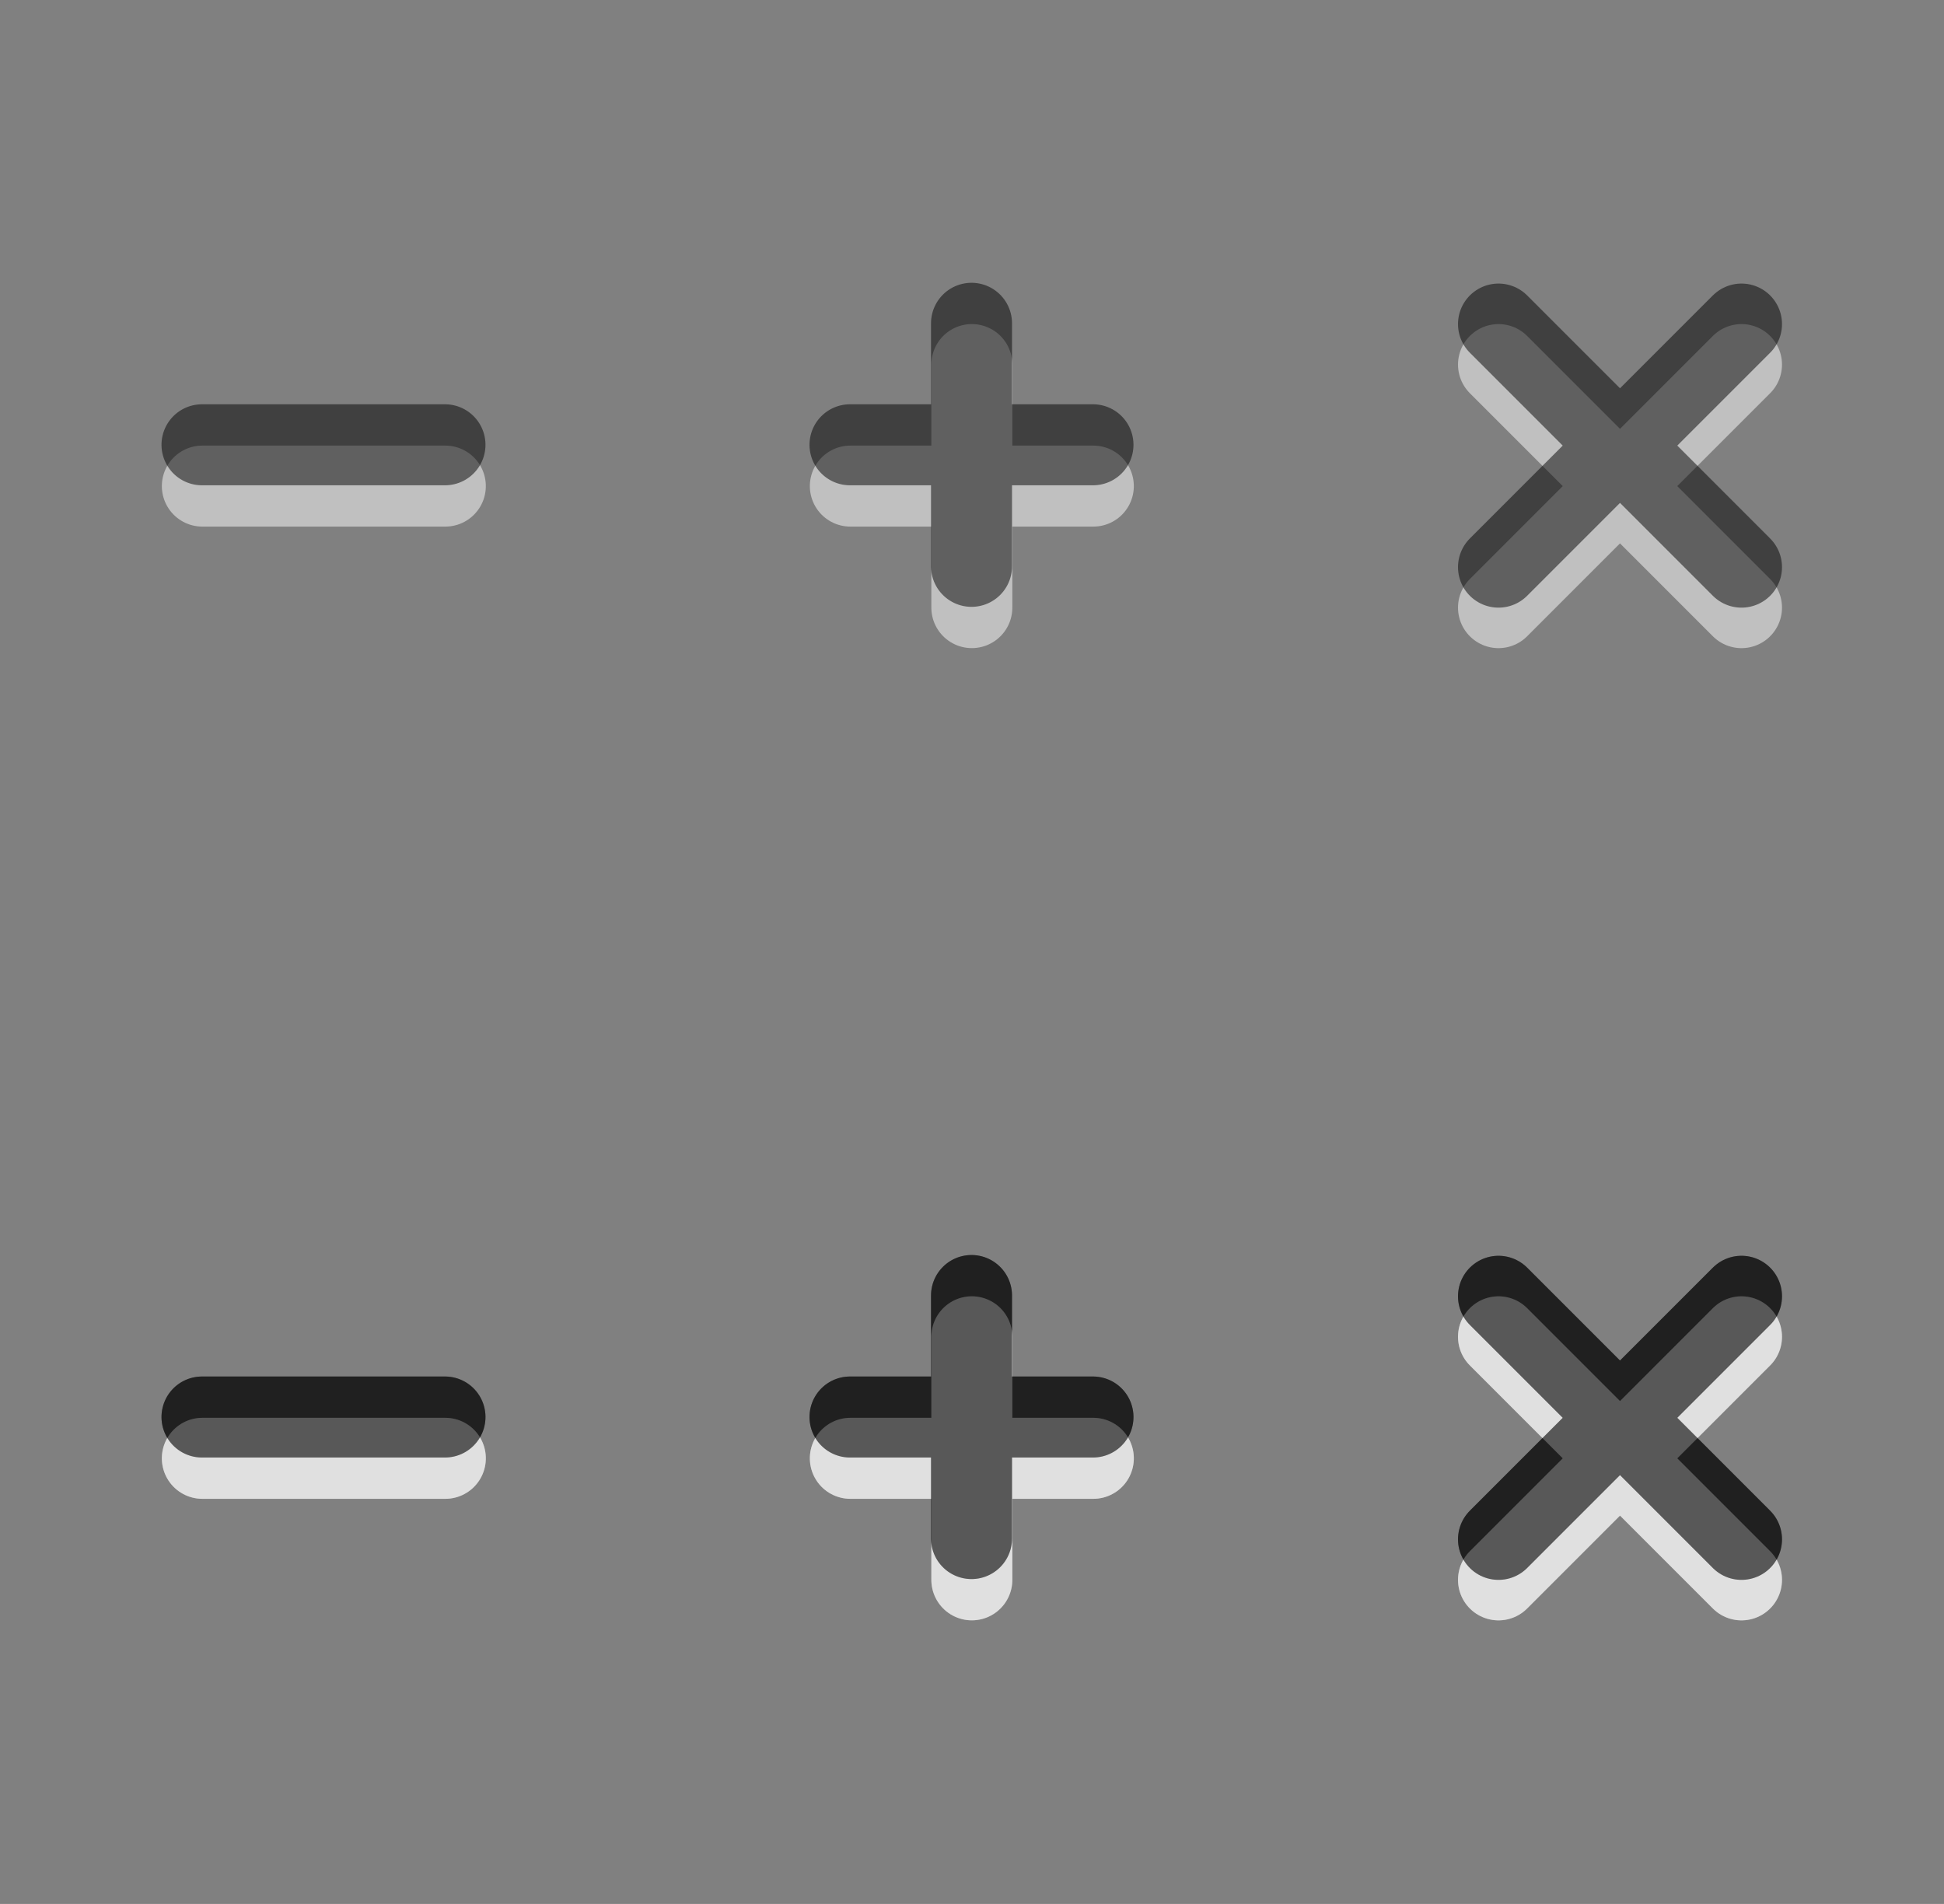 <?xml version="1.0" encoding="UTF-8" standalone="no"?>
<!-- Created with Inkscape (http://www.inkscape.org/) -->

<svg
   xmlns:dc="http://purl.org/dc/elements/1.1/"
   xmlns:cc="http://creativecommons.org/ns#"
   xmlns:rdf="http://www.w3.org/1999/02/22-rdf-syntax-ns#"
   xmlns:svg="http://www.w3.org/2000/svg"
   xmlns="http://www.w3.org/2000/svg"
   xmlns:sodipodi="http://sodipodi.sourceforge.net/DTD/sodipodi-0.dtd"
   xmlns:inkscape="http://www.inkscape.org/namespaces/inkscape"
   width="48"
   height="47"
   id="svg2"
   version="1.1"
   inkscape:version="0.48.2 r9819"
   sodipodi:docname="inkscape-autosave-1000-2011_09_03_17_26_59-001.svg">
  <rect width="100%" height="100%" fill="#808080" stroke="none"/>
  <defs
     id="defs4" />
  <sodipodi:namedview
     id="base"
     pagecolor="#ffffff"
     bordercolor="#666666"
     borderopacity="1.0"
     inkscape:pageopacity="0.0"
     inkscape:pageshadow="2"
     inkscape:zoom="6.4131641"
     inkscape:cx="63.157922"
     inkscape:cy="29.217792"
     inkscape:document-units="px"
     inkscape:current-layer="layer1"
     showgrid="true"
     inkscape:snap-bbox="true"
     inkscape:window-width="1280"
     inkscape:window-height="753"
     inkscape:window-x="0"
     inkscape:window-y="25"
     inkscape:window-maximized="1"
     fit-margin-top="0"
     fit-margin-left="0"
     fit-margin-right="0"
     fit-margin-bottom="0">
    <inkscape:grid
       type="xygrid"
       id="grid2985"
       empspacing="4"
       visible="true"
       enabled="true"
       snapvisiblegridlinesonly="true" />
  </sodipodi:namedview>
  <g
     inkscape:label="Layer 1"
     inkscape:groupmode="layer"
     id="layer1"
     transform="translate(-96,-28.362)">
    <g
       id="g3838"
       inkscape:export-filename="/home/aj/.themes/Simple-Slimm/metacity-1/button-close.png"
       inkscape:export-xdpi="90"
       inkscape:export-ydpi="90">
      <g
         style="opacity:0.5;stroke:#ffffff"
         id="g3830"
         transform="translate(-16,1)">
        <path
           inkscape:connector-curvature="0"
           id="path3832"
           d="m 149,36.362 6,6"
           style="fill:none;stroke:#ffffff;stroke-width:2;stroke-linecap:round;stroke-linejoin:miter;stroke-miterlimit:4;stroke-opacity:1;stroke-dasharray:none" />
        <path
           style="fill:none;stroke:#ffffff;stroke-width:2;stroke-linecap:round;stroke-linejoin:miter;stroke-miterlimit:4;stroke-opacity:1;stroke-dasharray:none"
           d="m 155,36.362 -6,6"
           id="path3834"
           inkscape:connector-curvature="0" />
      </g>
      <g
         style="opacity:0.5"
         transform="translate(-16,0)"
         id="g3826">
        <path
           style="fill:none;stroke:#000000;stroke-width:2;stroke-linecap:round;stroke-linejoin:miter;stroke-miterlimit:4;stroke-opacity:1;stroke-dasharray:none"
           d="m 149,36.362 6,6"
           id="path3052"
           inkscape:connector-curvature="0" />
        <path
           inkscape:connector-curvature="0"
           id="path3824"
           d="m 155,36.362 -6,6"
           style="fill:none;stroke:#000000;stroke-width:2;stroke-linecap:round;stroke-linejoin:miter;stroke-miterlimit:4;stroke-opacity:1;stroke-dasharray:none" />
      </g>
      <rect
         y="28.362"
         x="128"
         height="23"
         width="16"
         id="rect3836"
         style="opacity:0;color:#000000;fill:#202020;fill-opacity:1;fill-rule:nonzero;stroke:none;stroke-width:2;marker:none;visibility:visible;display:inline;overflow:visible;enable-background:accumulate" />
    </g>
    <g
       inkscape:export-ydpi="90"
       inkscape:export-xdpi="90"
       inkscape:export-filename="/home/aj/.themes/Simple-Slimm/metacity-1/button-max.png"
       id="g3847"
       transform="translate(-16,0)">
      <g
         transform="matrix(0.866,0.5,-0.5,0.866,24.045,-69.726)"
         id="g3849"
         style="opacity:0.5;stroke:#ffffff">
        <path
           style="fill:none;stroke:#ffffff;stroke-width:2;stroke-linecap:round;stroke-linejoin:miter;stroke-miterlimit:4;stroke-opacity:1;stroke-dasharray:none"
           d="m 150.5,36.764 3,5.196"
           id="path3851"
           inkscape:connector-curvature="0"
           sodipodi:nodetypes="cc" />
        <path
           inkscape:connector-curvature="0"
           id="path3853"
           d="m 154.598,37.862 -5.196,3"
           style="fill:none;stroke:#ffffff;stroke-width:2;stroke-linecap:round;stroke-linejoin:miter;stroke-miterlimit:4;stroke-opacity:1;stroke-dasharray:none"
           sodipodi:nodetypes="cc" />
      </g>
      <g
         id="g3855"
         transform="matrix(0.707,0.707,-0.707,0.707,56.353,-95.951)"
         style="opacity:0.5">
        <path
           inkscape:connector-curvature="0"
           id="path3857"
           d="m 149.879,37.241 4.243,4.243"
           style="fill:none;stroke:#000000;stroke-width:2;stroke-linecap:round;stroke-linejoin:miter;stroke-miterlimit:4;stroke-opacity:1;stroke-dasharray:none"
           sodipodi:nodetypes="cc" />
        <path
           style="fill:none;stroke:#000000;stroke-width:2;stroke-linecap:round;stroke-linejoin:miter;stroke-miterlimit:4;stroke-opacity:1;stroke-dasharray:none"
           d="m 154.121,37.241 -4.243,4.243"
           id="path3859"
           inkscape:connector-curvature="0"
           sodipodi:nodetypes="cc" />
      </g>
      <rect
         style="opacity:0;color:#000000;fill:#202020;fill-opacity:1;fill-rule:nonzero;stroke:none;stroke-width:2;marker:none;visibility:visible;display:inline;overflow:visible;enable-background:accumulate"
         id="rect3861"
         width="16"
         height="23"
         x="128"
         y="28.362" />
    </g>
    <g
       transform="translate(-32,0)"
       id="g3113"
       inkscape:export-filename="/home/aj/.themes/Simple-Slimm/metacity-1/button-min.png"
       inkscape:export-xdpi="90"
       inkscape:export-ydpi="90">
      <g
         style="opacity:0.5;stroke:#ffffff"
         id="g3115"
         transform="matrix(0.866,0.5,-0.5,0.866,24.045,-69.726)">
        <path
           sodipodi:nodetypes="cc"
           style="fill:none;stroke:#ffffff;stroke-width:2;stroke-linecap:round;stroke-linejoin:miter;stroke-miterlimit:4;stroke-opacity:1;stroke-dasharray:none"
           d="m 154.598,37.862 -5.196,3"
           id="path3119"
           inkscape:connector-curvature="0" />
      </g>
      <g
         style="opacity:0.5"
         transform="matrix(0.707,0.707,-0.707,0.707,56.353,-95.951)"
         id="g3121">
        <path
           sodipodi:nodetypes="cc"
           inkscape:connector-curvature="0"
           id="path3125"
           d="m 154.121,37.241 -4.243,4.243"
           style="fill:none;stroke:#000000;stroke-width:2;stroke-linecap:round;stroke-linejoin:miter;stroke-miterlimit:4;stroke-opacity:1;stroke-dasharray:none" />
      </g>
      <rect
         y="28.362"
         x="128"
         height="23"
         width="16"
         id="rect3127"
         style="opacity:0;color:#000000;fill:#202020;fill-opacity:1;fill-rule:nonzero;stroke:none;stroke-width:2;marker:none;visibility:visible;display:inline;overflow:visible;enable-background:accumulate" />
    </g>
    <g
       id="g3217"
       transform="translate(0,4)">
      <g
         transform="translate(0,20)"
         id="g3129"
         inkscape:export-filename="/home/aj/.themes/Simple-Slimm/metacity-1/button-close.png"
         inkscape:export-xdpi="90"
         inkscape:export-ydpi="90">
        <g
           style="opacity:0.5;stroke:#ffffff"
           id="g3131"
           transform="translate(-16,1)">
          <path
             inkscape:connector-curvature="0"
             id="path3133"
             d="m 149,36.362 6,6"
             style="fill:none;stroke:#ffffff;stroke-width:2;stroke-linecap:round;stroke-linejoin:miter;stroke-miterlimit:4;stroke-opacity:1;stroke-dasharray:none" />
          <path
             style="fill:none;stroke:#ffffff;stroke-width:2;stroke-linecap:round;stroke-linejoin:miter;stroke-miterlimit:4;stroke-opacity:1;stroke-dasharray:none"
             d="m 155,36.362 -6,6"
             id="path3135"
             inkscape:connector-curvature="0" />
        </g>
        <g
           style="opacity:0.5"
           transform="translate(-16,0)"
           id="g3137">
          <path
             style="fill:none;stroke:#000000;stroke-width:2;stroke-linecap:round;stroke-linejoin:miter;stroke-miterlimit:4;stroke-opacity:1;stroke-dasharray:none"
             d="m 149,36.362 6,6"
             id="path3139"
             inkscape:connector-curvature="0" />
          <path
             inkscape:connector-curvature="0"
             id="path3141"
             d="m 155,36.362 -6,6"
             style="fill:none;stroke:#000000;stroke-width:2;stroke-linecap:round;stroke-linejoin:miter;stroke-miterlimit:4;stroke-opacity:1;stroke-dasharray:none" />
        </g>
        <rect
           y="28.362"
           x="128"
           height="23"
           width="16"
           id="rect3143"
           style="opacity:0;color:#000000;fill:#202020;fill-opacity:1;fill-rule:nonzero;stroke:none;stroke-width:2;marker:none;visibility:visible;display:inline;overflow:visible;enable-background:accumulate" />
      </g>
      <g
         inkscape:export-ydpi="90"
         inkscape:export-xdpi="90"
         inkscape:export-filename="/home/aj/.themes/Simple-Slimm/metacity-1/button-close.png"
         id="g3173"
         transform="translate(0,20)">
        <g
           transform="translate(-16,1)"
           id="g3175"
           style="opacity:0.5;stroke:#ffffff">
          <path
             style="fill:none;stroke:#ffffff;stroke-width:2;stroke-linecap:round;stroke-linejoin:miter;stroke-miterlimit:4;stroke-opacity:1;stroke-dasharray:none"
             d="m 149,36.362 6,6"
             id="path3177"
             inkscape:connector-curvature="0" />
          <path
             inkscape:connector-curvature="0"
             id="path3179"
             d="m 155,36.362 -6,6"
             style="fill:none;stroke:#ffffff;stroke-width:2;stroke-linecap:round;stroke-linejoin:miter;stroke-miterlimit:4;stroke-opacity:1;stroke-dasharray:none" />
        </g>
        <g
           id="g3181"
           transform="translate(-16,0)"
           style="opacity:0.5">
          <path
             inkscape:connector-curvature="0"
             id="path3183"
             d="m 149,36.362 6,6"
             style="fill:none;stroke:#000000;stroke-width:2;stroke-linecap:round;stroke-linejoin:miter;stroke-miterlimit:4;stroke-opacity:1;stroke-dasharray:none" />
          <path
             style="fill:none;stroke:#000000;stroke-width:2;stroke-linecap:round;stroke-linejoin:miter;stroke-miterlimit:4;stroke-opacity:1;stroke-dasharray:none"
             d="m 155,36.362 -6,6"
             id="path3185"
             inkscape:connector-curvature="0" />
        </g>
        <rect
           style="opacity:0;color:#000000;fill:#202020;fill-opacity:1;fill-rule:nonzero;stroke:none;stroke-width:2;marker:none;visibility:visible;display:inline;overflow:visible;enable-background:accumulate"
           id="rect3187"
           width="16"
           height="23"
           x="128"
           y="28.362" />
      </g>
    </g>
    <g
       id="g3235"
       transform="translate(0,4)">
      <g
         inkscape:export-ydpi="90"
         inkscape:export-xdpi="90"
         inkscape:export-filename="/home/aj/.themes/Simple-Slimm/metacity-1/button-max.png"
         id="g3145"
         transform="translate(-16,20)">
        <g
           transform="matrix(0.866,0.5,-0.5,0.866,24.045,-69.726)"
           id="g3147"
           style="opacity:0.5;stroke:#ffffff">
          <path
             style="fill:none;stroke:#ffffff;stroke-width:2;stroke-linecap:round;stroke-linejoin:miter;stroke-miterlimit:4;stroke-opacity:1;stroke-dasharray:none"
             d="m 150.5,36.764 3,5.196"
             id="path3149"
             inkscape:connector-curvature="0"
             sodipodi:nodetypes="cc" />
          <path
             inkscape:connector-curvature="0"
             id="path3151"
             d="m 154.598,37.862 -5.196,3"
             style="fill:none;stroke:#ffffff;stroke-width:2;stroke-linecap:round;stroke-linejoin:miter;stroke-miterlimit:4;stroke-opacity:1;stroke-dasharray:none"
             sodipodi:nodetypes="cc" />
        </g>
        <g
           id="g3153"
           transform="matrix(0.707,0.707,-0.707,0.707,56.353,-95.951)"
           style="opacity:0.5">
          <path
             inkscape:connector-curvature="0"
             id="path3155"
             d="m 149.879,37.241 4.243,4.243"
             style="fill:none;stroke:#000000;stroke-width:2;stroke-linecap:round;stroke-linejoin:miter;stroke-miterlimit:4;stroke-opacity:1;stroke-dasharray:none"
             sodipodi:nodetypes="cc" />
          <path
             style="fill:none;stroke:#000000;stroke-width:2;stroke-linecap:round;stroke-linejoin:miter;stroke-miterlimit:4;stroke-opacity:1;stroke-dasharray:none"
             d="m 154.121,37.241 -4.243,4.243"
             id="path3157"
             inkscape:connector-curvature="0"
             sodipodi:nodetypes="cc" />
        </g>
        <rect
           style="opacity:0;color:#000000;fill:#202020;fill-opacity:1;fill-rule:nonzero;stroke:none;stroke-width:2;marker:none;visibility:visible;display:inline;overflow:visible;enable-background:accumulate"
           id="rect3159"
           width="16"
           height="23"
           x="128"
           y="28.362" />
      </g>
      <g
         transform="translate(-16,20)"
         id="g3189"
         inkscape:export-filename="/home/aj/.themes/Simple-Slimm/metacity-1/button-max.png"
         inkscape:export-xdpi="90"
         inkscape:export-ydpi="90">
        <g
           style="opacity:0.5;stroke:#ffffff"
           id="g3191"
           transform="matrix(0.866,0.5,-0.5,0.866,24.045,-69.726)">
          <path
             sodipodi:nodetypes="cc"
             inkscape:connector-curvature="0"
             id="path3193"
             d="m 150.5,36.764 3,5.196"
             style="fill:none;stroke:#ffffff;stroke-width:2;stroke-linecap:round;stroke-linejoin:miter;stroke-miterlimit:4;stroke-opacity:1;stroke-dasharray:none" />
          <path
             sodipodi:nodetypes="cc"
             style="fill:none;stroke:#ffffff;stroke-width:2;stroke-linecap:round;stroke-linejoin:miter;stroke-miterlimit:4;stroke-opacity:1;stroke-dasharray:none"
             d="m 154.598,37.862 -5.196,3"
             id="path3195"
             inkscape:connector-curvature="0" />
        </g>
        <g
           style="opacity:0.5"
           transform="matrix(0.707,0.707,-0.707,0.707,56.353,-95.951)"
           id="g3197">
          <path
             sodipodi:nodetypes="cc"
             style="fill:none;stroke:#000000;stroke-width:2;stroke-linecap:round;stroke-linejoin:miter;stroke-miterlimit:4;stroke-opacity:1;stroke-dasharray:none"
             d="m 149.879,37.241 4.243,4.243"
             id="path3199"
             inkscape:connector-curvature="0" />
          <path
             sodipodi:nodetypes="cc"
             inkscape:connector-curvature="0"
             id="path3201"
             d="m 154.121,37.241 -4.243,4.243"
             style="fill:none;stroke:#000000;stroke-width:2;stroke-linecap:round;stroke-linejoin:miter;stroke-miterlimit:4;stroke-opacity:1;stroke-dasharray:none" />
        </g>
        <rect
           y="28.362"
           x="128"
           height="23"
           width="16"
           id="rect3203"
           style="opacity:0;color:#000000;fill:#202020;fill-opacity:1;fill-rule:nonzero;stroke:none;stroke-width:2;marker:none;visibility:visible;display:inline;overflow:visible;enable-background:accumulate" />
      </g>
    </g>
    <g
       id="g3253"
       transform="translate(0,4)">
      <g
         transform="translate(-32,20)"
         id="g3161"
         inkscape:export-filename="/home/aj/.themes/Simple-Slimm/metacity-1/button-min.png"
         inkscape:export-xdpi="90"
         inkscape:export-ydpi="90">
        <g
           style="opacity:0.5;stroke:#ffffff"
           id="g3163"
           transform="matrix(0.866,0.5,-0.5,0.866,24.045,-69.726)">
          <path
             sodipodi:nodetypes="cc"
             style="fill:none;stroke:#ffffff;stroke-width:2;stroke-linecap:round;stroke-linejoin:miter;stroke-miterlimit:4;stroke-opacity:1;stroke-dasharray:none"
             d="m 154.598,37.862 -5.196,3"
             id="path3165"
             inkscape:connector-curvature="0" />
        </g>
        <g
           style="opacity:0.5"
           transform="matrix(0.707,0.707,-0.707,0.707,56.353,-95.951)"
           id="g3167">
          <path
             sodipodi:nodetypes="cc"
             inkscape:connector-curvature="0"
             id="path3169"
             d="m 154.121,37.241 -4.243,4.243"
             style="fill:none;stroke:#000000;stroke-width:2;stroke-linecap:round;stroke-linejoin:miter;stroke-miterlimit:4;stroke-opacity:1;stroke-dasharray:none" />
        </g>
        <rect
           y="28.362"
           x="128"
           height="23"
           width="16"
           id="rect3171"
           style="opacity:0;color:#000000;fill:#202020;fill-opacity:1;fill-rule:nonzero;stroke:none;stroke-width:2;marker:none;visibility:visible;display:inline;overflow:visible;enable-background:accumulate" />
      </g>
      <g
         inkscape:export-ydpi="90"
         inkscape:export-xdpi="90"
         inkscape:export-filename="/home/aj/.themes/Simple-Slimm/metacity-1/button-min.png"
         id="g3205"
         transform="translate(-32,20)">
        <g
           transform="matrix(0.866,0.5,-0.5,0.866,24.045,-69.726)"
           id="g3207"
           style="opacity:0.5;stroke:#ffffff">
          <path
             inkscape:connector-curvature="0"
             id="path3209"
             d="m 154.598,37.862 -5.196,3"
             style="fill:none;stroke:#ffffff;stroke-width:2;stroke-linecap:round;stroke-linejoin:miter;stroke-miterlimit:4;stroke-opacity:1;stroke-dasharray:none"
             sodipodi:nodetypes="cc" />
        </g>
        <g
           id="g3211"
           transform="matrix(0.707,0.707,-0.707,0.707,56.353,-95.951)"
           style="opacity:0.5">
          <path
             style="fill:none;stroke:#000000;stroke-width:2;stroke-linecap:round;stroke-linejoin:miter;stroke-miterlimit:4;stroke-opacity:1;stroke-dasharray:none"
             d="m 154.121,37.241 -4.243,4.243"
             id="path3213"
             inkscape:connector-curvature="0"
             sodipodi:nodetypes="cc" />
        </g>
        <rect
           style="opacity:0;color:#000000;fill:#202020;fill-opacity:1;fill-rule:nonzero;stroke:none;stroke-width:2;marker:none;visibility:visible;display:inline;overflow:visible;enable-background:accumulate"
           id="rect3215"
           width="16"
           height="23"
           x="128"
           y="28.362" />
      </g>
    </g>
  </g>
</svg>
